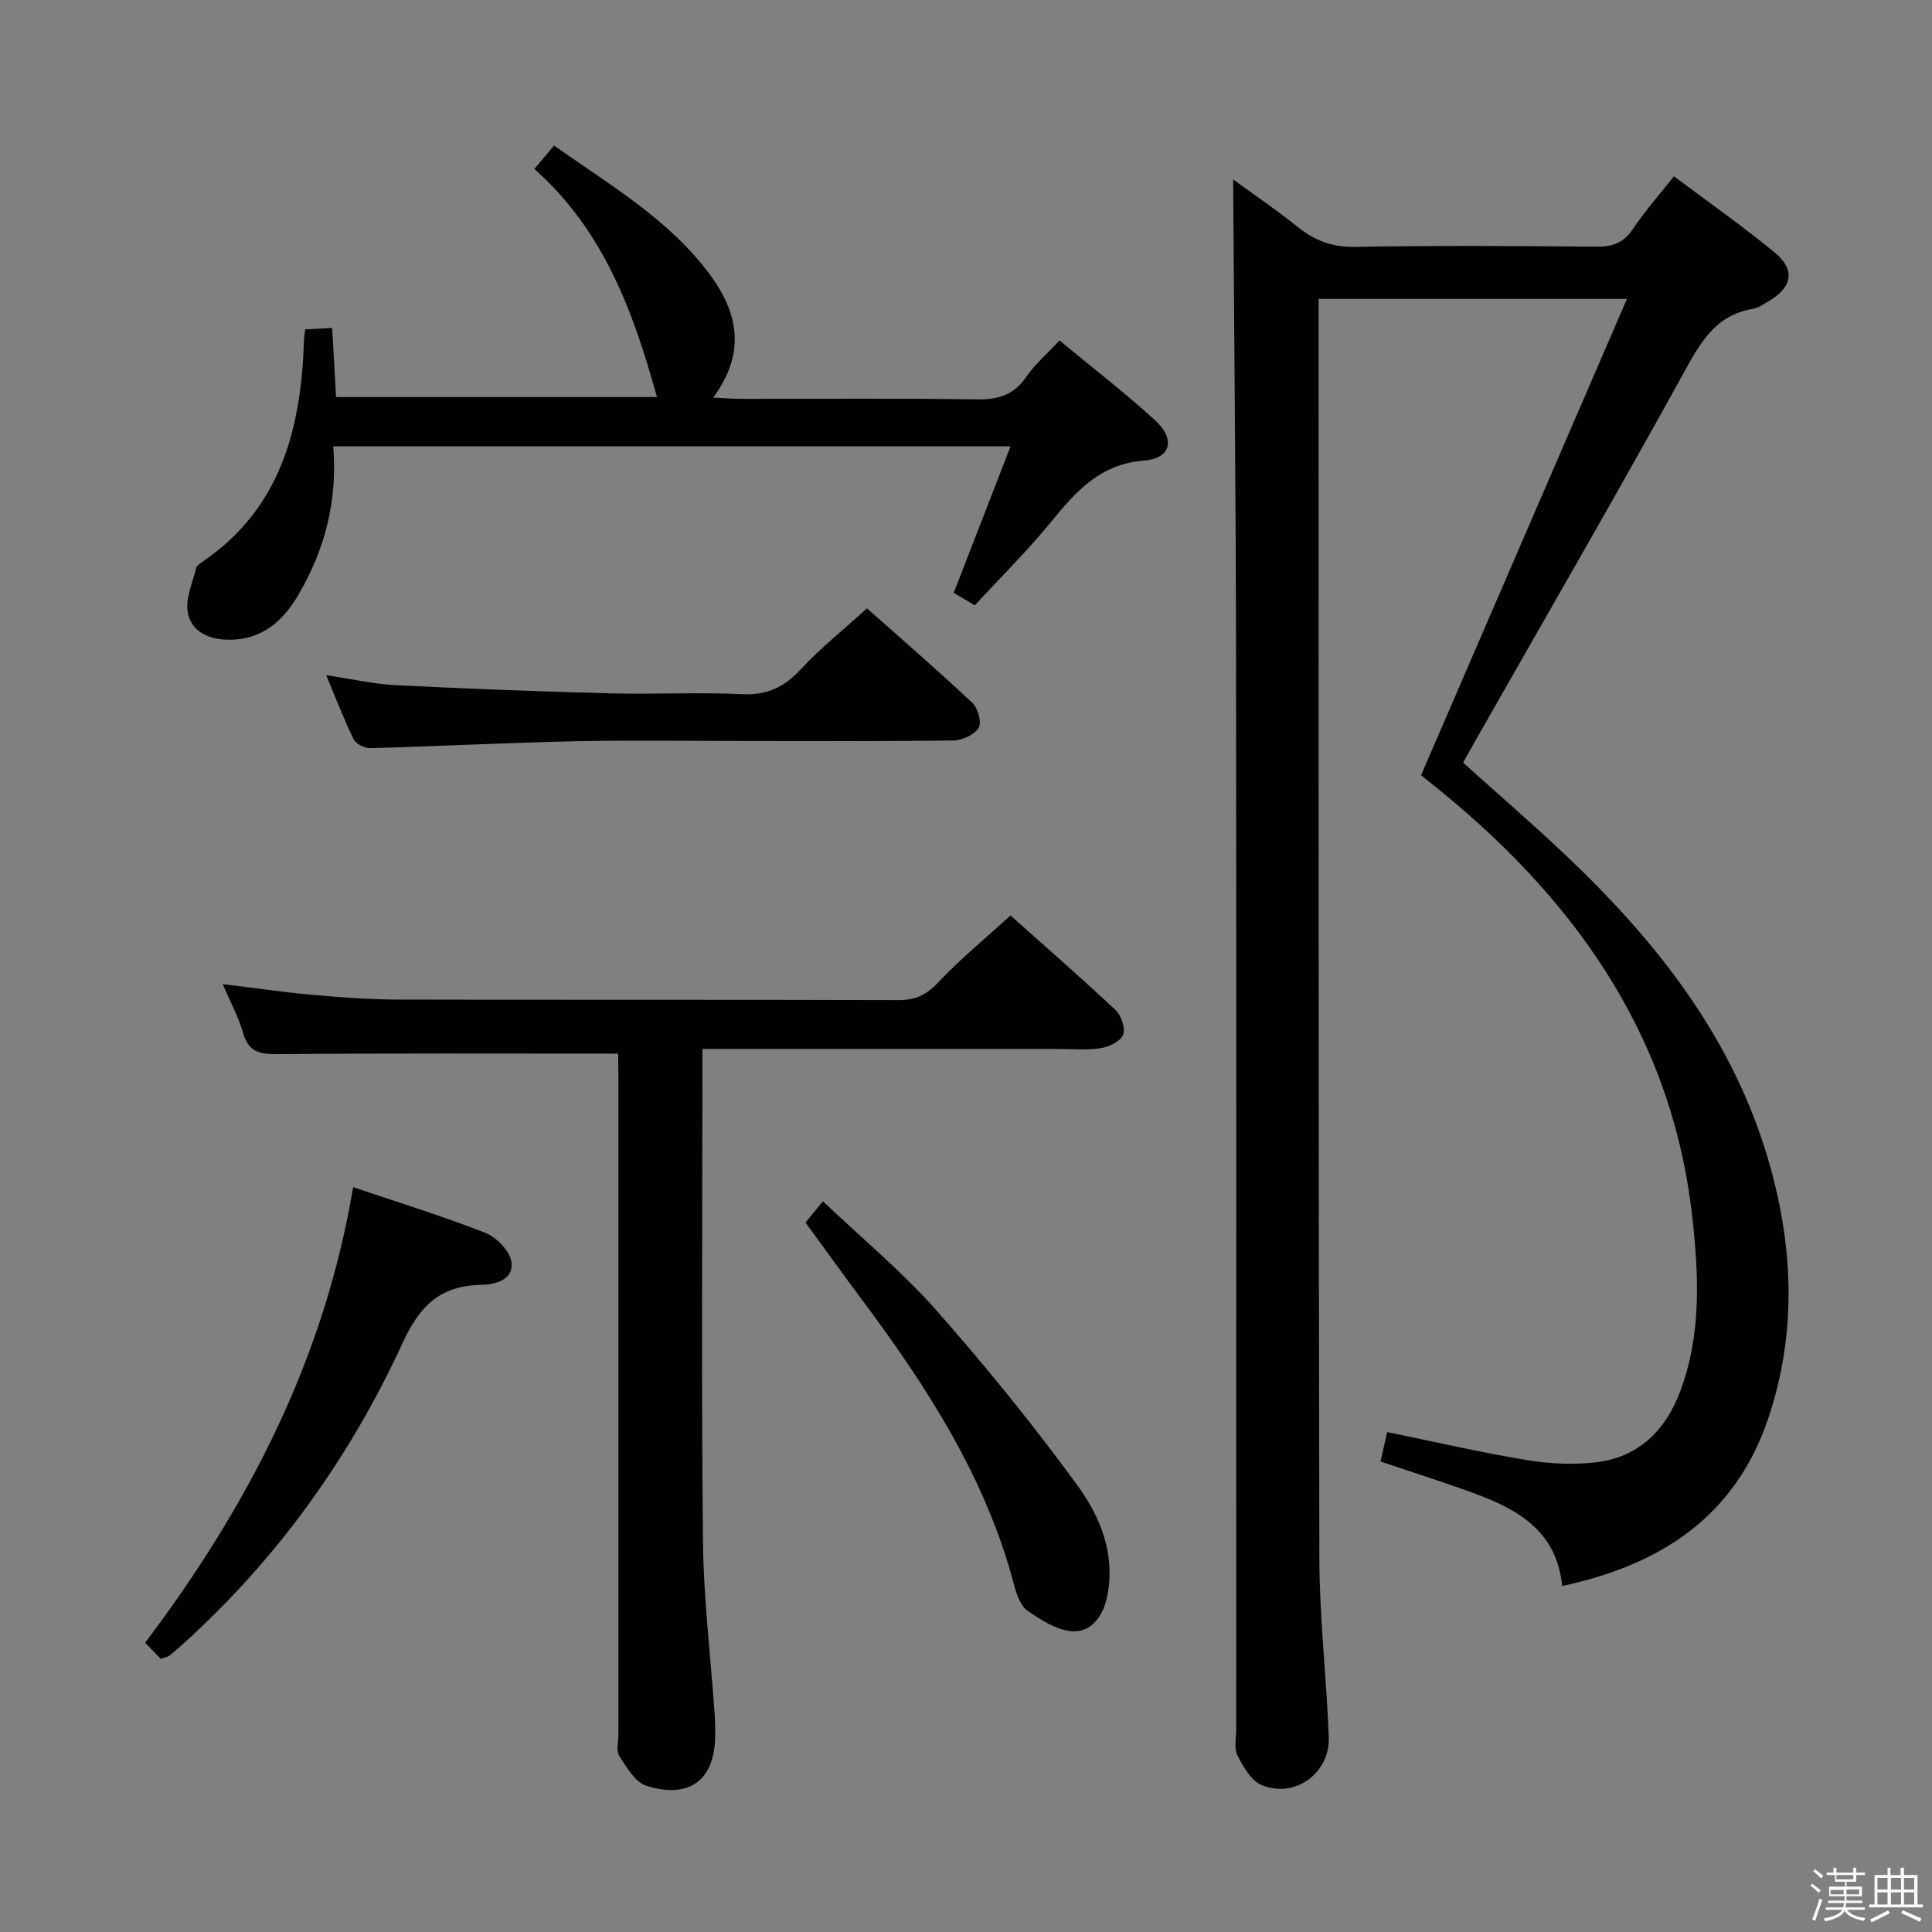 <svg enable-background="new 0 0 400 400" viewBox="0 0 400 400" xmlns="http://www.w3.org/2000/svg"><rect x="0" y="0" width="400" height="400" fill="#808080" stroke="none"/><path d="m374.8 390.4.4-.4c.7.5 1.3 1 1.8 1.4l-.5.5c-.5-.6-1.1-1.1-1.7-1.5zm1 7.3-.6-.3c.5-1.4 1.1-2.8 1.5-4.3.2.1.4.2.6.3-.5 1.3-1 2.8-1.5 4.3zm-.4-10.3.4-.4c.4.3 1 .8 1.7 1.4l-.5.5c-.4-.5-1-1-1.6-1.5zm2.5.3h1.7v-1h.6v1h3.5v-1h.6v1h1.8v.5h-1.8v1.4h-2v1h3.2v2h-3.2v.9h3.3v.5h-3.4c0 .3-.1.6-.1.9h4v.5h-3.7c.7.9 1.9 1.5 3.8 1.7-.1.2-.2.4-.3.6-2.1-.4-3.5-1.1-4-2.1-.4 1-1.8 1.7-4 2.2-.1-.2-.2-.4-.3-.6 2.1-.4 3.4-1 3.8-1.8h-3.4v-.5h3.6c.1-.3.1-.6.2-.9h-3.3v-.5h3.4c0-.3 0-.6 0-.9h-3.2v-2h3.3v-1h-2.1v-1.4h-1.7v-.5zm1.1 3.5v1h2.7c0-.3 0-.4 0-.4 0-.2 0-.2 0-.2 0-.1 0-.2 0-.3h-2.7zm1.2-3v.9h3.5v-.9zm4.7 3h-2.6v.6.4h2.6z" fill="#fbfafc"/><path d="m393.6 386.7h.6v1.5h2.8v6.1h1.1v.6h-11.1v-.6h1.1v-6.1h2.7v-1.5h.6v1.5h2.1v-1.5zm-2.7 8.8.4.6c-1.2.6-2.5 1.3-3.8 1.9-.1-.2-.2-.4-.3-.6 1.2-.6 2.5-1.2 3.7-1.9zm-2.2-6.7v2.4h2.1v-2.4zm0 3v2.5h2.1v-2.5zm2.8-3v2.4h2.1v-2.4zm0 3v2.5h2.1v-2.5zm6 6.1c-1.4-.7-2.7-1.3-3.9-1.8l.3-.6c1.5.6 2.7 1.2 3.9 1.7zm-1.2-9.1h-2.1v2.4h2.1zm-2.1 3v2.5h2.1v-2.5z" fill="#fbfafc"/><g fill="#010100"><path d="m294.22 160.49c14.25-32.97 28.2-65.25 42.62-98.6-22.33 0-42.83 0-63.84 0v4.93c.02 85.32-.04 170.64.16 255.95.03 12.29 1.48 24.56 1.95 36.86.28 7.48-6.99 12.78-13.88 9.96-2.18-.89-3.82-3.8-5.02-6.13-.75-1.47-.27-3.59-.27-5.42-.01-74.15.06-148.31-.03-222.46-.04-32.76-.39-65.52-.6-98.42 4.05 2.95 8.9 6.23 13.44 9.88 3.53 2.83 7.13 4.15 11.8 4.07 16.66-.29 33.33-.19 49.99-.04 3.3.03 5.58-.76 7.5-3.61 2.49-3.71 5.47-7.09 8.53-10.96 7.11 5.33 14.18 10.28 20.83 15.75 4.31 3.54 3.71 7.13-1 9.97-1.14.69-2.32 1.52-3.58 1.74-7.83 1.35-10.89 7.19-14.37 13.5-14.13 25.62-28.8 50.94-43.27 76.38-.73 1.29-1.44 2.59-2.26 4.06 7.13 6.42 14.29 12.59 21.15 19.08 19.12 18.08 35.04 38.33 42.34 64.2 4.94 17.51 5.54 35.1-.32 52.5-6.82 20.21-22.12 30.29-42.66 34.68-1.09-11.19-8.97-15.79-18.01-19.11-6.37-2.34-12.84-4.38-19.59-6.66.49-2.16.95-4.2 1.37-6.09 9.72 1.98 19.23 4.19 28.84 5.78 4.71.78 9.69 1.03 14.42.47 8.74-1.04 14.34-6.54 17.38-14.6 4.48-11.89 3.88-24.28 2.49-36.51-4.36-38.32-25.33-66.74-54.67-89.98-.79-.64-1.56-1.26-1.44-1.17z"/><path d="m128 218.14c-24.16 0-47.46-.1-70.75.11-3.7.03-5.83-.6-6.92-4.39-.96-3.32-2.64-6.42-4.22-10.12 6.48.79 12.48 1.69 18.51 2.22 5.96.53 11.95.98 17.92.99 34.5.09 68.99 0 103.49.11 3.45.01 5.74-1.04 8.15-3.6 4.56-4.83 9.72-9.08 15.03-13.92 6.77 6.04 14.39 12.67 21.74 19.57 1.19 1.12 2.1 3.78 1.58 5.12-.53 1.36-2.91 2.51-4.63 2.78-2.93.46-5.98.16-8.98.16-22.5 0-44.99 0-67.49 0-1.79 0-3.57 0-6.01 0v5.88c0 32-.22 64 .12 95.99.13 11.93 1.58 23.86 2.42 35.78.09 1.33.1 2.66.12 4 .12 9.52-5.15 13.81-14.3 10.89-2.31-.74-4.06-3.84-5.57-6.18-.69-1.07-.18-2.93-.18-4.42 0-45.16 0-90.32 0-135.48-.03-1.96-.03-3.92-.03-5.49z"/><path d="m68.99 92.4c.92 11.18-1.68 21.19-7.04 30.46-3.22 5.57-7.55 9.65-14.65 9.59-4.18-.04-7.64-1.71-8.41-5.59-.56-2.83.96-6.11 1.69-9.15.13-.55.82-1.05 1.36-1.42 16.34-11.12 20.44-27.8 21.01-46.1.02-.49.11-.98.24-2 1.67-.09 3.41-.17 5.58-.29.27 4.79.53 9.37.81 14.31h66.43c-4.89-17.72-11.07-34.57-25.38-47.23 1.46-1.74 2.61-3.09 4.08-4.84 11.51 8.14 23.69 15.18 32.2 26.62 5.82 7.83 7.69 16.18.75 25.55 2.37.12 4.08.27 5.78.27 16.32.02 32.65-.14 48.96.11 4.41.07 7.57-1.01 10.12-4.71 1.76-2.57 4.21-4.66 6.84-7.49 6.7 5.55 13.52 10.79 19.84 16.58 4.19 3.84 3.26 7.85-2.3 8.28-9.28.72-14.22 6.51-19.43 12.87-4.84 5.9-10.29 11.29-15.65 17.11-1.69-1.01-3.06-1.82-4.36-2.59 3.89-10.04 7.69-19.82 11.77-30.34-47.45 0-93.5 0-140.24 0z"/><path d="m73.11 245.79c9.55 3.23 18.59 6.01 27.38 9.46 2.31.91 5.04 3.71 5.38 5.97.57 3.78-3.37 4.74-6.27 4.8-8.47.17-12.69 4.28-16.27 12.07-10.87 23.62-25.85 44.55-45.25 62.1-.99.89-2 1.76-3.02 2.61-.24.19-.6.23-1.78.65-.83-.86-1.93-2-3.23-3.35 21.47-28.44 37.14-58.9 43.06-94.31z"/><path d="m67.54 139.79c5.31.79 9.84 1.84 14.41 2.07 14.77.74 29.54 1.3 44.32 1.69 9.15.24 18.33-.27 27.47.17 5.17.24 8.69-1.51 12.11-5.2 4.05-4.38 8.77-8.13 13.65-12.57 6.79 6.03 14.42 12.64 21.78 19.53 1.17 1.09 2.01 4.05 1.36 5.18-.84 1.43-3.35 2.61-5.16 2.64-13.98.21-27.97.12-41.96.12-12.15 0-24.31-.2-36.46.05-14.11.3-28.22 1.04-42.33 1.43-1.18.03-3.01-.84-3.49-1.81-2.03-4.1-3.65-8.4-5.7-13.3z"/><path d="m166.77 253.11c1.09-1.33 2.11-2.57 3.61-4.4 8.06 7.67 16.4 14.57 23.48 22.58 10.3 11.66 20.14 23.8 29.3 36.37 4.71 6.48 7.83 14.26 6.06 22.88-.81 3.96-3.17 7.36-7.09 7.2-3.2-.13-6.52-2.3-9.35-4.22-1.44-.98-2.27-3.3-2.77-5.18-5.8-22.14-17.88-40.92-31.35-58.98-3.95-5.29-7.81-10.67-11.89-16.25z"/></g></svg>
